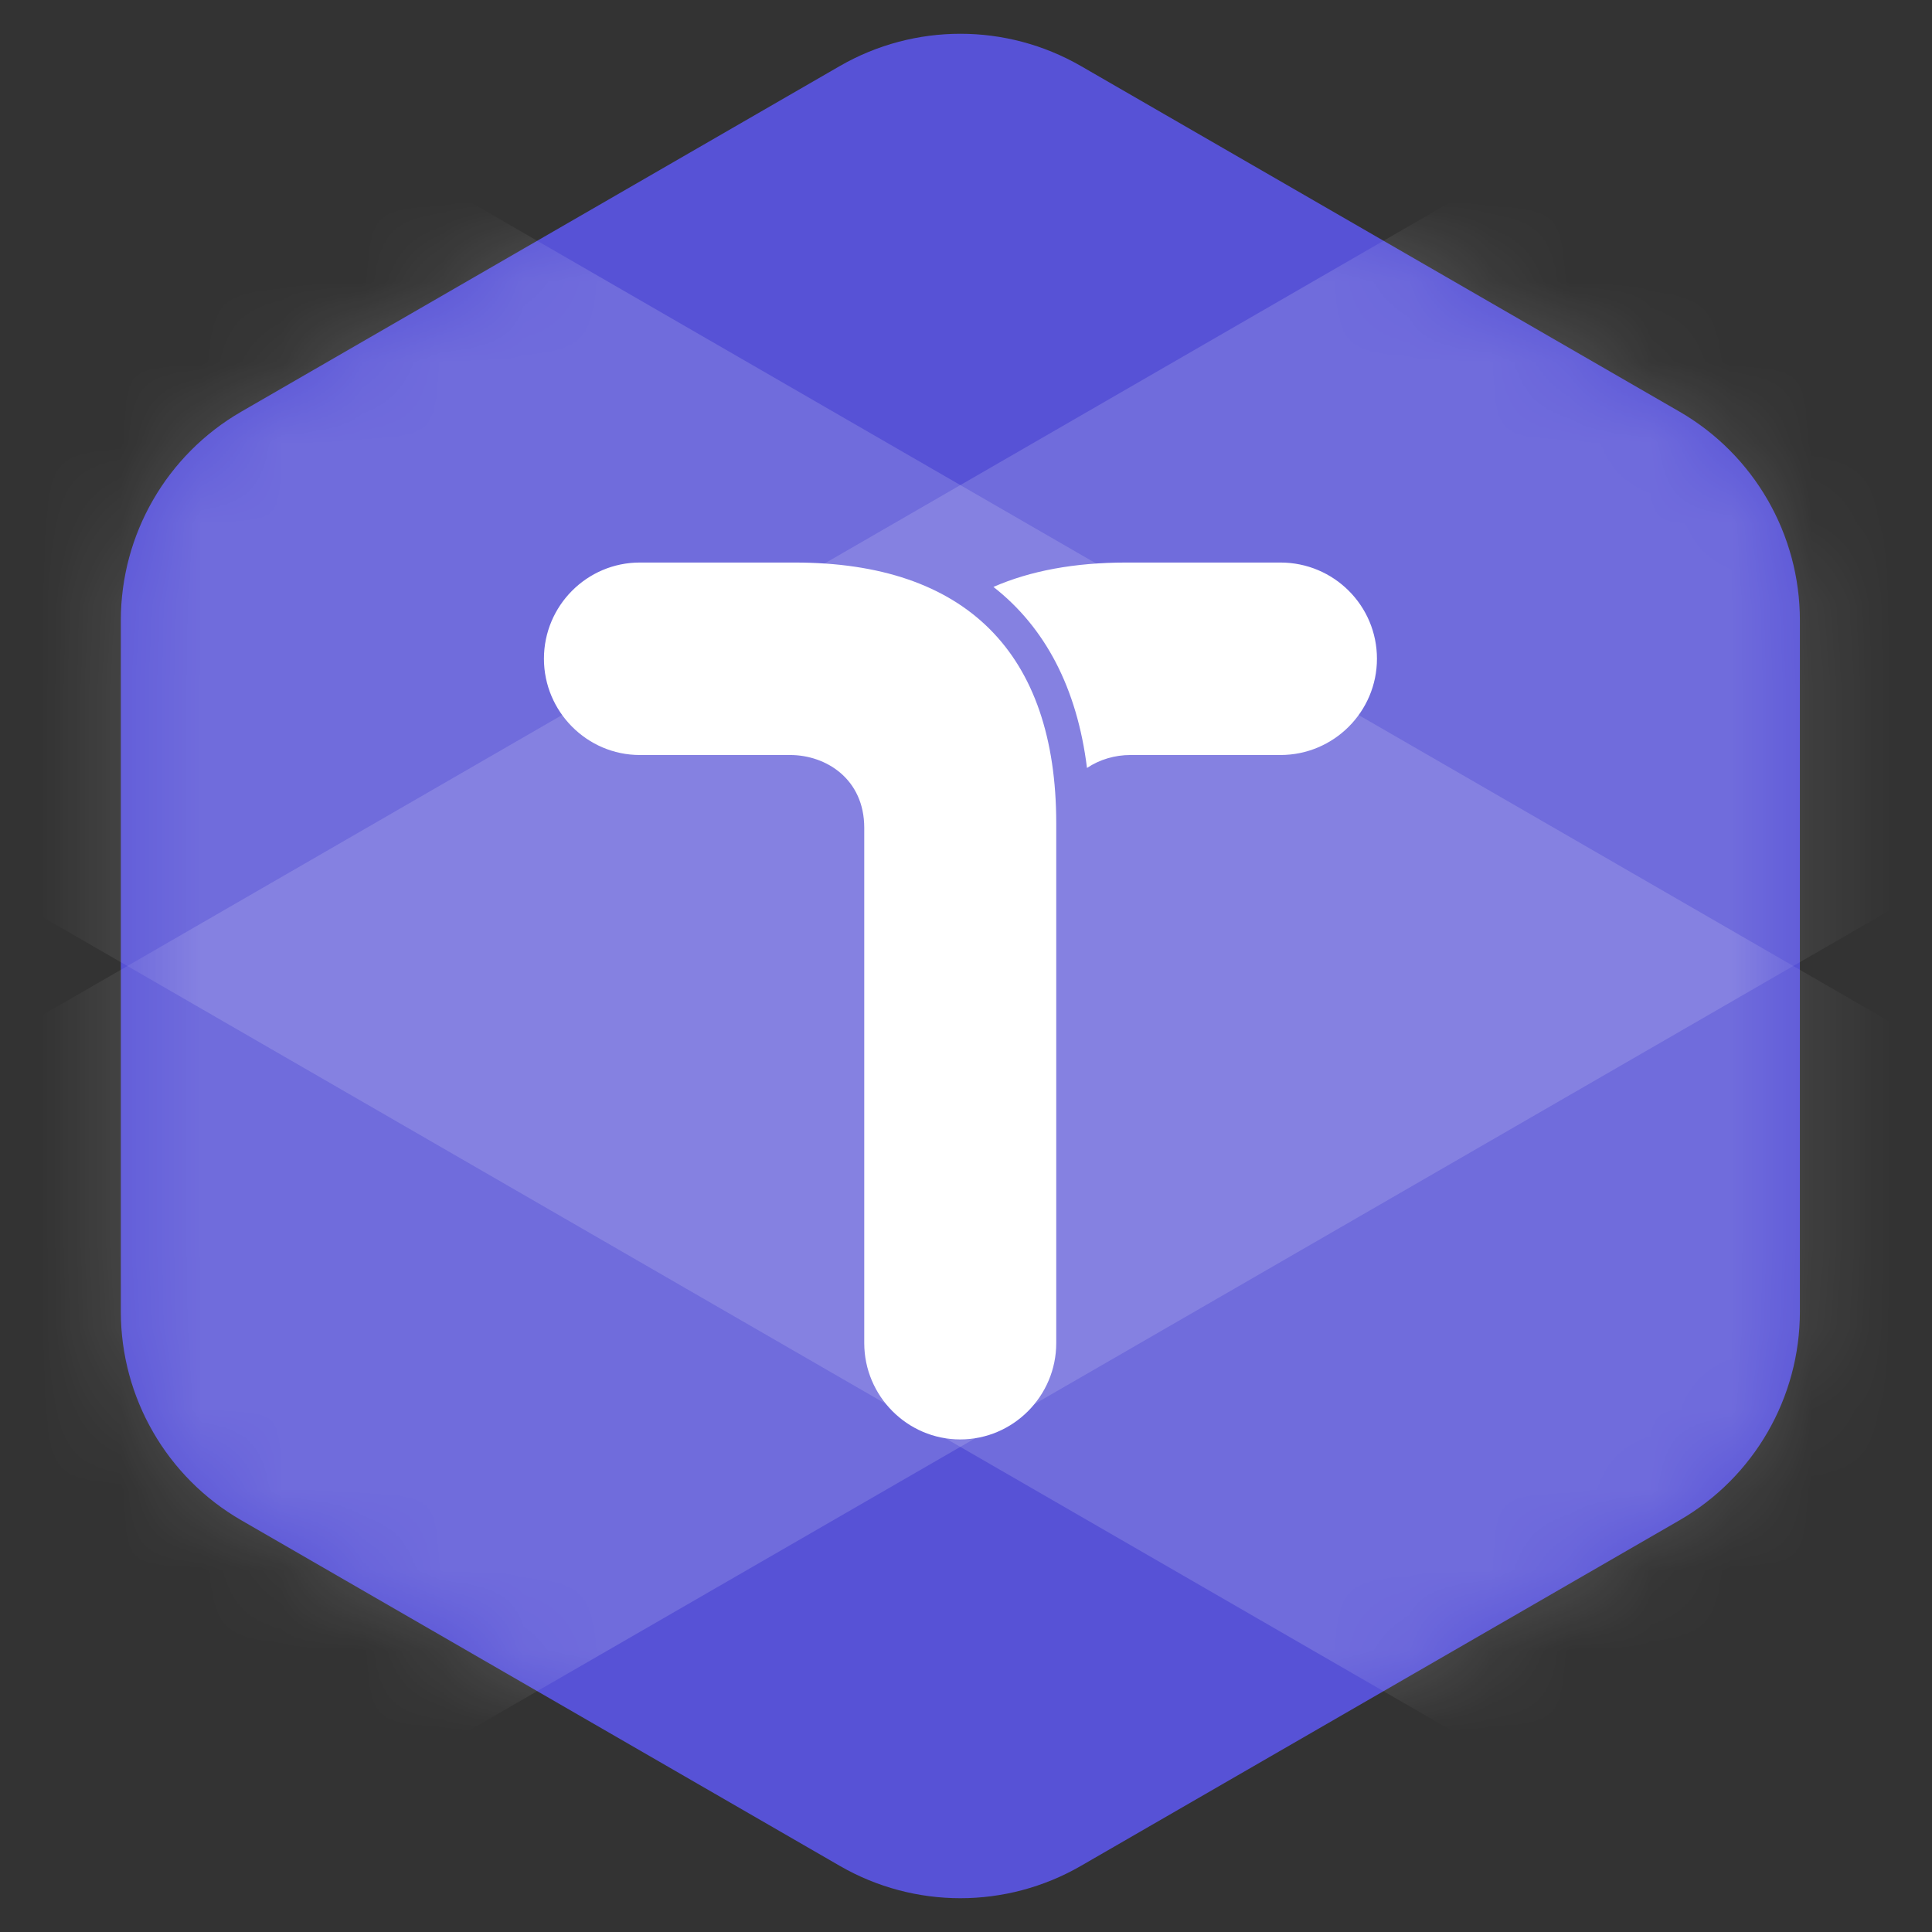 <svg width="24" height="24" viewBox="0 0 24 24" fill="none" xmlns="http://www.w3.org/2000/svg">
<rect x="0" y="0" width="24" height="24" fill="#333333" stroke="none"/>
<g id="ic_level_4_24">
<g id="path">
<g id="&#234;&#183;&#184;&#235;&#163;&#185; 12620">
<path id="&#237;&#140;&#168;&#236;&#138;&#164; 23353" fill-rule="evenodd" clip-rule="evenodd" d="M1.501 7.706V16.294C1.501 17.362 2.071 18.351 2.997 18.885L10.433 23.179C11.36 23.714 12.5 23.714 13.427 23.179L20.864 18.885C21.789 18.351 22.359 17.362 22.359 16.294V7.706C22.359 6.637 21.789 5.649 20.864 5.114L13.427 0.82C12.5 0.286 11.36 0.286 10.433 0.82L2.997 5.114C2.071 5.649 1.501 6.637 1.501 7.706Z" fill="#5752D6"/>
<g id="&#234;&#183;&#184;&#235;&#163;&#185; 12619">
<mask id="mask0_1_46349" style="mask-type:luminance" maskUnits="userSpaceOnUse" x="1" y="0" width="22" height="24">
<path id="&#237;&#140;&#168;&#236;&#138;&#164; 23354" fill-rule="evenodd" clip-rule="evenodd" d="M1.501 7.706V16.294C1.501 17.362 2.071 18.351 2.997 18.885L10.433 23.179C11.36 23.714 12.5 23.714 13.427 23.179L20.864 18.885C21.789 18.351 22.359 17.362 22.359 16.294V7.706C22.359 6.637 21.789 5.649 20.864 5.114L13.427 0.82C12.5 0.286 11.36 0.286 10.433 0.82L2.997 5.114C2.071 5.649 1.501 6.637 1.501 7.706Z" fill="white"/>
</mask>
<g mask="url(#mask0_1_46349)">
<path id="&#236;&#130;&#172;&#234;&#176;&#129;&#237;&#152;&#149; 7966" opacity="0.15" fill-rule="evenodd" clip-rule="evenodd" d="M-2.978 14.633L21.664 0.406L26.837 9.367L2.196 23.593L-2.978 14.633Z" fill="white"/>
<path id="&#236;&#130;&#172;&#234;&#176;&#129;&#237;&#152;&#149; 7967" opacity="0.15" fill-rule="evenodd" clip-rule="evenodd" d="M21.664 23.594L-2.978 9.367L2.196 0.406L26.837 14.633L21.664 23.594Z" fill="white"/>
</g>
</g>
</g>
<path id="T" fill-rule="evenodd" clip-rule="evenodd" d="M10.736 10.283C10.736 9.678 10.263 9.379 9.815 9.379H7.948C7.292 9.379 6.757 8.84 6.757 8.183C6.757 7.524 7.292 6.988 7.948 6.988H9.872C11.998 6.988 13.121 8.11 13.121 10.229V16.684C13.121 17.341 12.587 17.881 11.928 17.881C11.27 17.881 10.736 17.341 10.736 16.684V10.283M15.906 6.988H13.99C13.347 6.988 12.795 7.092 12.341 7.291C12.984 7.794 13.38 8.548 13.503 9.54C13.662 9.433 13.853 9.379 14.042 9.379H15.906C16.57 9.379 17.105 8.84 17.105 8.183C17.105 7.524 16.57 6.988 15.906 6.988" fill="white"/>
</g>
</g>
</svg>

